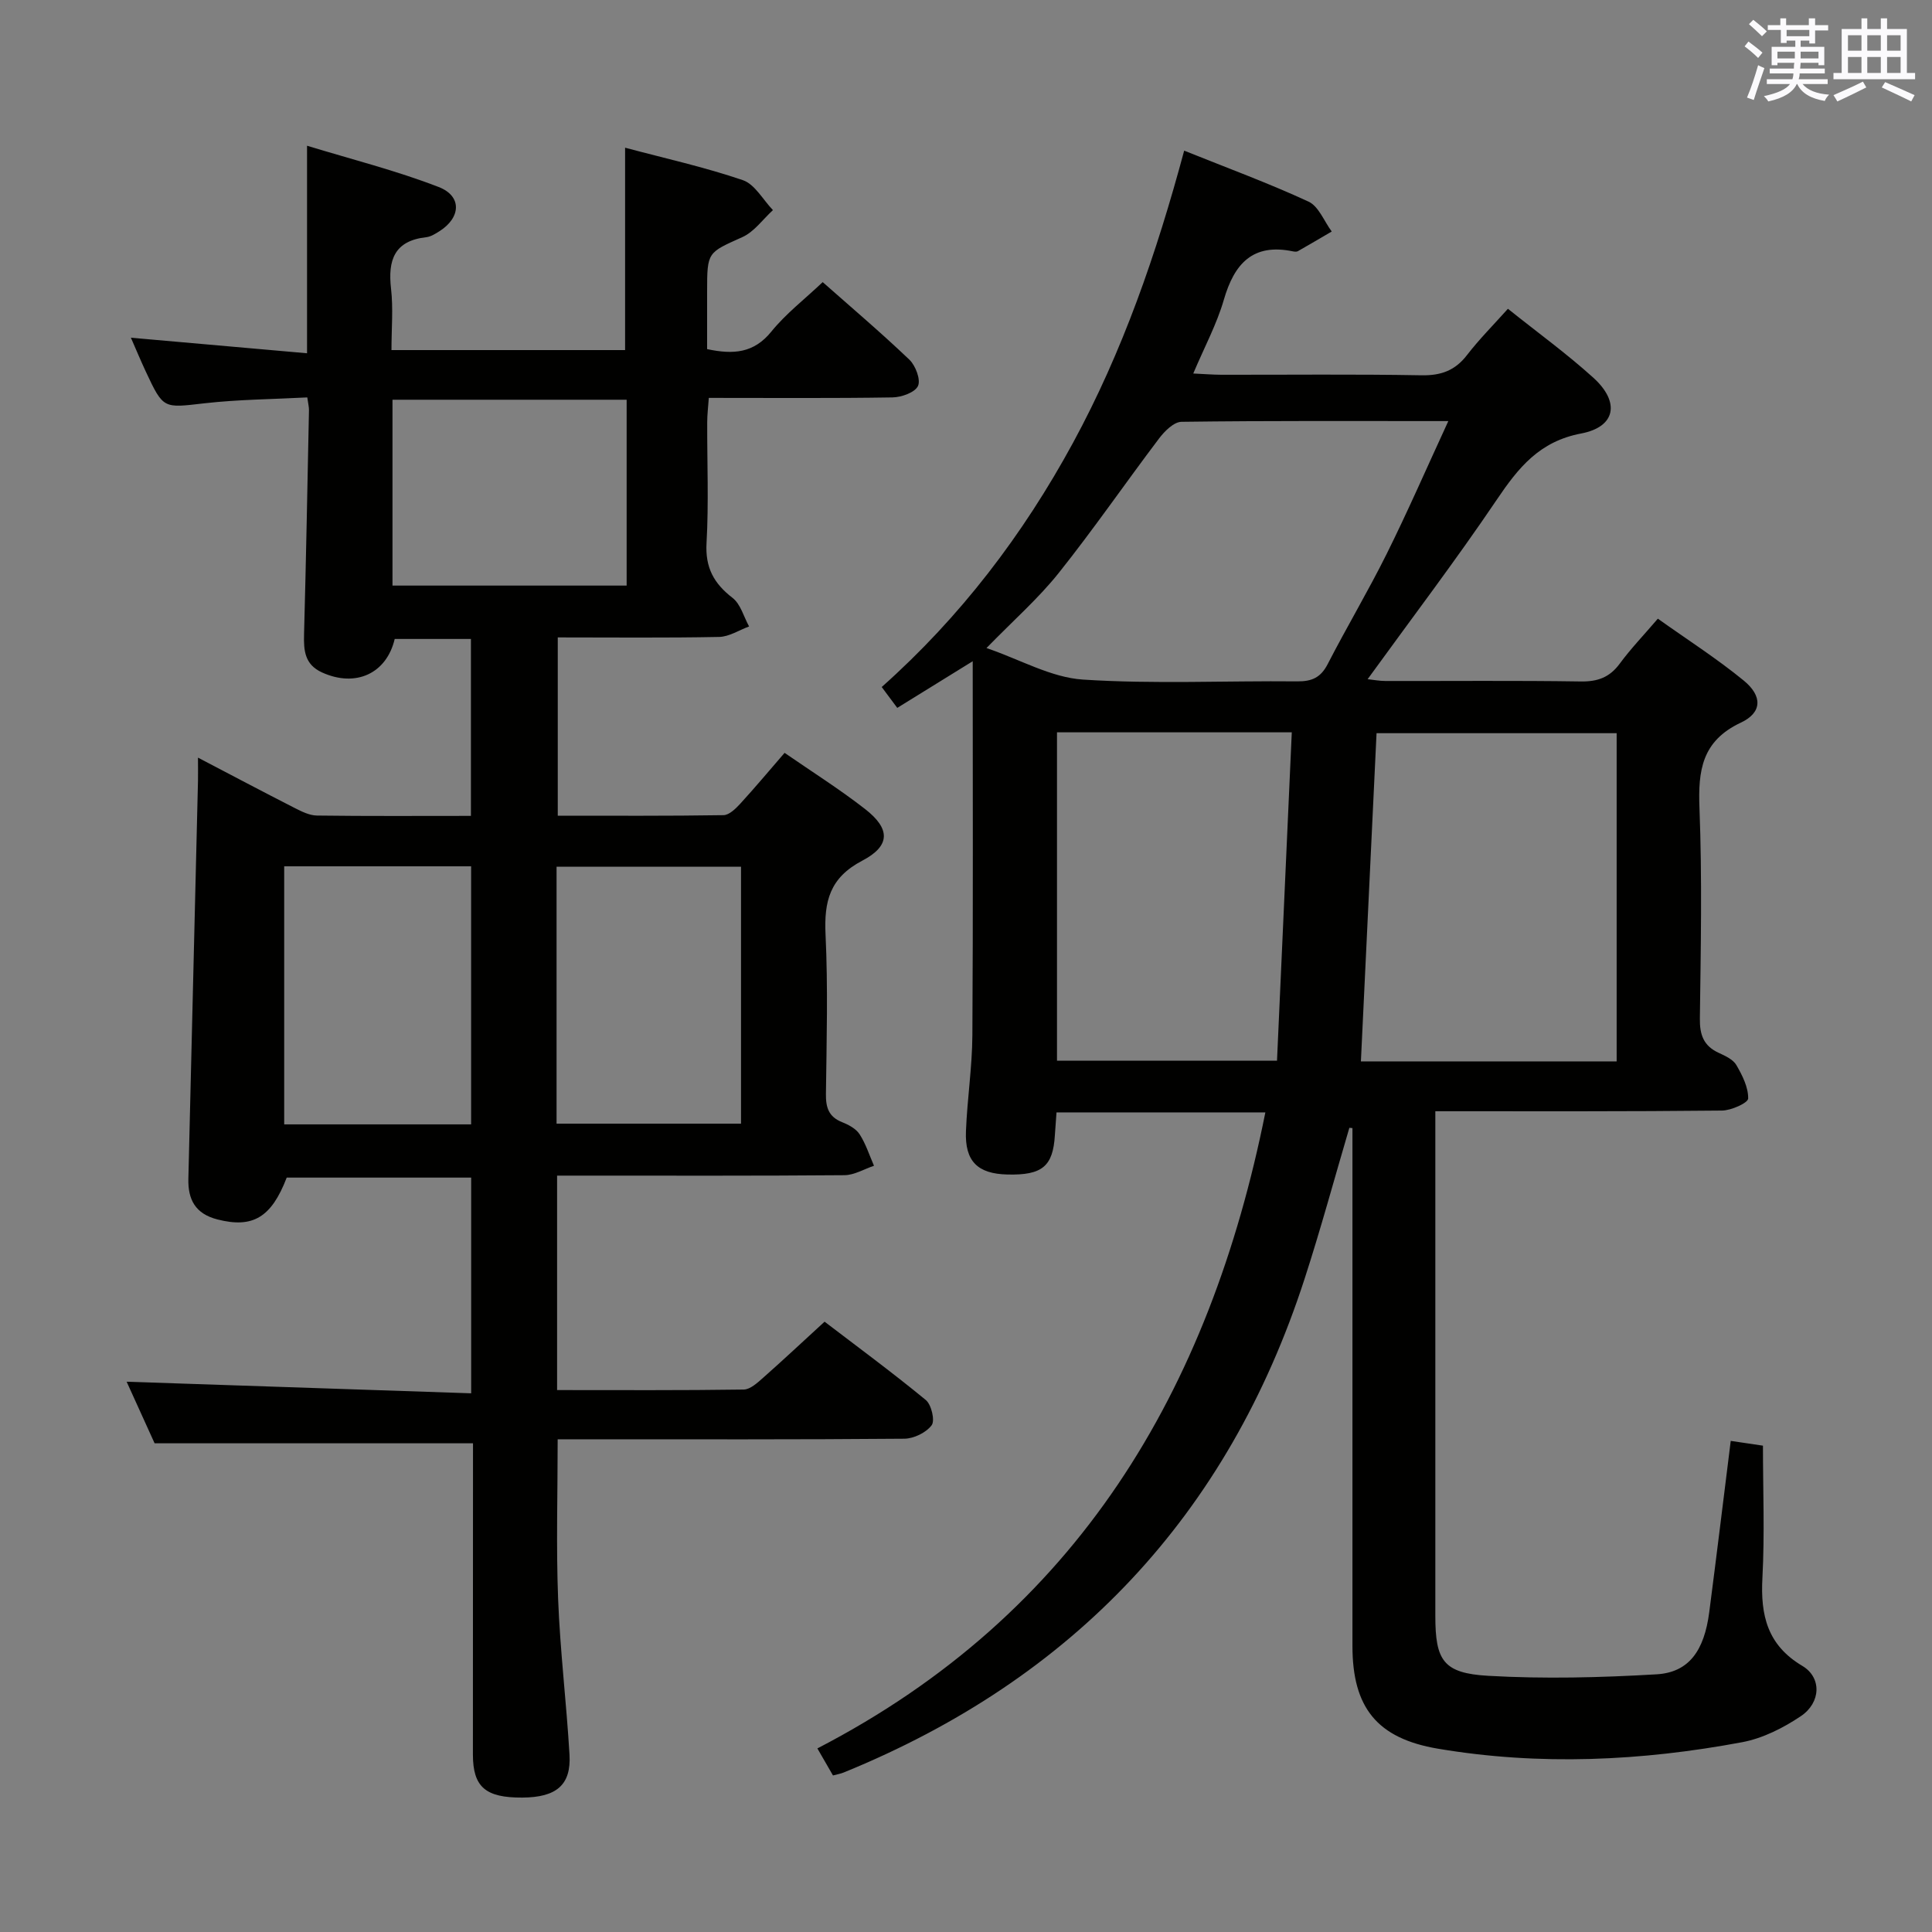 <svg enable-background="new 0 0 400 400" viewBox="0 0 400 400" xmlns="http://www.w3.org/2000/svg"><rect x="0" y="0" width="400" height="400" fill="#808080" stroke="none"/><path d="m297.17 230.07v5.49 98.98c0 9.25 1.63 11.89 10.97 12.42 11.57.66 23.25.37 34.83-.31 6.68-.39 9.87-4.86 10.91-12.86 1.52-11.69 2.94-23.39 4.45-35.47 1.96.29 3.98.59 6.67.99 0 9.14.37 18.27-.11 27.36-.42 7.75 1.01 13.93 8.27 18.24 4.03 2.4 3.86 7.59-.31 10.4-3.63 2.44-7.88 4.59-12.13 5.39-20.89 3.91-41.95 4.9-63 1.35-12.62-2.13-17.71-8.52-17.71-21.26 0-33.99 0-67.99 0-101.98 0-1.75 0-3.5 0-5.25-.21-.02-.43-.04-.64-.06-3.08 10.44-5.92 20.95-9.28 31.3-15.86 48.91-47.88 82.81-95.42 102.18-.61.25-1.28.36-2.21.61-.94-1.63-1.89-3.29-3.23-5.6 53.85-27.87 81.2-74.07 92.75-131.68-14.4 0-28.53 0-43.24 0-.11 1.55-.24 3.13-.34 4.72-.39 6.46-2.62 8.31-9.81 8.14-6.18-.14-8.85-2.73-8.6-8.97.26-6.64 1.29-13.26 1.33-19.89.16-25.59.07-51.19.07-77.41-5.27 3.26-10.26 6.35-15.62 9.66-1.1-1.47-2.04-2.73-3.22-4.32 16.35-14.56 29.28-31.56 39.6-50.55 10.27-18.9 17.26-39.08 23.02-60.5 8.96 3.6 17.5 6.74 25.74 10.55 2.11.97 3.23 4.07 4.81 6.19-2.33 1.36-4.66 2.74-7 4.07-.26.15-.67.11-.99.05-8.35-1.75-12.18 2.53-14.35 10.02-1.46 5.04-4 9.76-6.33 15.26 2.25.1 4.01.25 5.77.26 13.83.02 27.66-.14 41.49.11 4.04.07 6.95-.98 9.42-4.19 2.52-3.27 5.45-6.21 8.47-9.58 6.13 4.91 12.18 9.29 17.69 14.28 5.55 5.03 4.66 10.17-2.53 11.54-8.66 1.64-13 7.09-17.47 13.71-8.46 12.52-17.62 24.57-26.74 37.16 1.25.13 2.45.37 3.66.37 13.5.03 27-.11 40.49.1 3.5.05 5.96-.85 8.05-3.69 2.25-3.06 4.9-5.82 7.89-9.31 6.06 4.32 12.2 8.24 17.79 12.82 3.9 3.2 3.82 6.63-.6 8.7-8.09 3.8-8.88 9.91-8.57 17.75.56 14.48.27 28.99.08 43.48-.05 3.39.76 5.7 3.9 7.14 1.34.62 2.97 1.36 3.65 2.52 1.24 2.13 2.49 4.62 2.45 6.93-.02.91-3.51 2.49-5.43 2.5-19.51.21-39 .14-59.34.14zm37.54-10.32c0-22.85 0-45.27 0-67.95-16.74 0-33.28 0-49.71 0-1.09 22.85-2.16 45.31-3.24 67.95zm-34.85-132.57c-19.33 0-37.29-.09-55.24.15-1.58.02-3.5 1.93-4.64 3.44-7 9.25-13.58 18.83-20.81 27.89-4.18 5.24-9.3 9.73-14.93 15.51 7.02 2.4 13.39 6.1 19.97 6.53 14.74.96 29.59.22 44.39.37 3.03.03 4.86-.81 6.28-3.57 3.95-7.67 8.37-15.09 12.21-22.81 4.33-8.71 8.22-17.64 12.77-27.51zm-81.02 64.44v67.99h45.55c1.03-22.77 2.04-45.25 3.06-67.99-16.83 0-32.45 0-48.61 0z" fill="#010100"/><path d="m97.93 298.82c-22.14 0-43.7 0-65.92 0-1.75-3.86-3.86-8.51-5.79-12.75 23.67.8 47.3 1.59 71.33 2.4 0-15.43 0-29.84 0-44.66-12.64 0-25.39 0-38.19 0-3.18 8.29-7.05 10.53-14.35 8.66-4.58-1.17-6.12-4.13-6.01-8.44.67-27.44 1.33-54.88 1.99-82.32.03-1.33 0-2.66 0-4.85 6.98 3.65 13.48 7.09 20.03 10.43 1.44.73 3.05 1.54 4.6 1.56 10.49.14 20.98.07 31.88.07 0-12.26 0-24.3 0-36.63-5.27 0-10.52 0-15.78 0-1.7 7.2-8.11 10.09-15.05 6.93-3.58-1.63-3.81-4.51-3.72-7.88.42-15.47.7-30.95 1.02-46.42.01-.64-.16-1.28-.35-2.64-7.15.38-14.27.42-21.31 1.22-8.48.97-8.46 1.26-12.12-6.56-.97-2.08-1.86-4.2-3.09-7.02 12.44 1.1 24.23 2.14 36.47 3.22 0-14.27 0-27.97 0-42.97 9.22 2.82 18.45 5.14 27.26 8.55 4.87 1.89 4.59 6.35.14 9.16-.84.53-1.77 1.12-2.71 1.23-6.62.73-7.98 4.74-7.3 10.65.47 4.08.09 8.26.09 12.72h48.37c0-13.79 0-27.5 0-41.9 8.2 2.19 16.44 4.01 24.38 6.72 2.49.85 4.17 4.07 6.23 6.2-2.09 1.91-3.88 4.49-6.33 5.59-7.2 3.25-7.3 3.02-7.3 11.22v11.97c5.49 1.17 9.69.82 13.3-3.63 2.99-3.69 6.86-6.67 10.63-10.24 5.86 5.18 12.07 10.45 17.95 16.06 1.28 1.23 2.38 4.14 1.78 5.44-.63 1.35-3.42 2.34-5.29 2.37-12.48.2-24.97.1-38.02.1-.13 1.89-.33 3.48-.33 5.06-.03 8.33.33 16.68-.14 24.99-.29 5.1 1.52 8.37 5.39 11.36 1.67 1.29 2.31 3.9 3.42 5.91-2.07.76-4.13 2.13-6.21 2.17-10.99.22-21.98.1-33.4.1v36.91c11.44 0 22.88.07 34.31-.11 1.19-.02 2.54-1.36 3.49-2.39 3.03-3.31 5.91-6.75 9.16-10.51 5.6 3.87 11.33 7.48 16.65 11.62 5.25 4.08 5.34 7.61-.58 10.71-6.74 3.54-7.91 8.41-7.59 15.28.52 10.97.22 21.99.08 32.99-.04 2.8.55 4.75 3.34 5.86 1.36.54 2.9 1.36 3.64 2.52 1.28 1.98 2.01 4.32 2.97 6.51-2.04.68-4.07 1.93-6.11 1.95-18 .15-35.99.09-53.99.09-1.79 0-3.57 0-5.51 0v44.4c13.07 0 25.86.08 38.64-.11 1.36-.02 2.85-1.41 4.03-2.45 4.11-3.63 8.11-7.39 12.71-11.6 6.58 5.03 13.92 10.43 20.95 16.21 1.17.96 1.94 4.26 1.22 5.23-1.14 1.53-3.69 2.77-5.66 2.79-21.99.19-43.99.12-65.99.12-1.82 0-3.64 0-5.78 0 0 11.17-.33 22.1.09 33 .41 10.78 1.73 21.52 2.36 32.3.36 6.28-2.71 8.84-9.79 8.88-7.6.04-10.2-2.19-10.21-8.9.01-21.48.02-42.97.02-64.45zm-.39-66.03c0-18.13 0-35.79 0-53.43-13.13 0-25.85 0-38.7 0v53.43zm17.69-.15h38.19c0-17.96 0-35.62 0-53.2-12.95 0-25.5 0-38.19 0zm-33.97-149.88v38.48h48.48c0-12.94 0-25.53 0-38.48-16.21 0-32.25 0-48.48 0z" fill="#010100"/><g fill="#fbfafc"><path d="m361.2 9.6.8-1c.9.7 1.9 1.4 2.9 2.3l-.9 1.1c-1-1-2-1.8-2.8-2.4zm.5 10.6c.9-2.1 1.6-4.3 2.3-6.7.4.2.8.4 1.3.6-.7 2.1-1.5 4.3-2.2 6.6zm.4-15.2.9-.9c1 .8 2 1.6 2.8 2.4l-1 1c-.9-.9-1.8-1.7-2.7-2.5zm12.5-1.2h1.2v1.4h2.7v1.1h-2.7v2.7h-1.2v-.6h-1.8v1.3h4.9v3.8h-1.2v-.5h-3.7c0 .4-.1.9-.1 1.2h5.1v1h-5.2c0 .5-.1.9-.2 1.2h6v1h-5.2c1.1 1.3 2.9 2 5.5 2.2-.4.4-.7.8-.9 1.3-2.9-.5-4.8-1.6-5.7-3.5h-.1c-.8 1.7-2.7 2.9-5.9 3.6-.2-.4-.6-.8-.9-1.1 2.8-.6 4.6-1.4 5.4-2.5h-4.8v-1h5.3c.1-.3.2-.7.2-1.2h-4.9v-1h5c0-.4 0-.8.1-1.2h-3.5v.5h-1.2v-3.8h4.9v-1.3h-1.8v.5h-1.2v-2.7h-2.7v-1h2.6v-1.4h1.2v1.4h4.7v-1.4zm-6.6 8.3h3.6c0-.4 0-.9 0-1.4h-3.6zm1.9-4.6h4.7v-1.3h-4.7zm6.6 3.2h-3.7v1.4h3.7z"/><path d="m385.3 3.8h1.3v2.2h2.8v-2.2h1.3v2.2h4.1v9.1h1.7v1.3h-16.9v-1.3h1.7v-9.1h4.1v-2.2zm.4 13.1.7 1.2c-1.8.9-3.8 1.9-6 2.9-.2-.4-.5-.8-.8-1.3 2.3-1 4.3-1.9 6.1-2.8zm-3.1-6.4h2.8v-3.2h-2.8zm0 4.6h2.8v-3.3h-2.8zm4-4.6h2.8v-3.2h-2.8zm0 4.6h2.8v-3.3h-2.8zm3.7 1.9c2.1.9 4.1 1.8 6.1 2.7l-.7 1.3c-2.2-1.1-4.2-2-6.1-2.9zm3.2-9.7h-2.8v3.2h2.8zm-2.8 7.8h2.8v-3.3h-2.8z"/></g></svg>